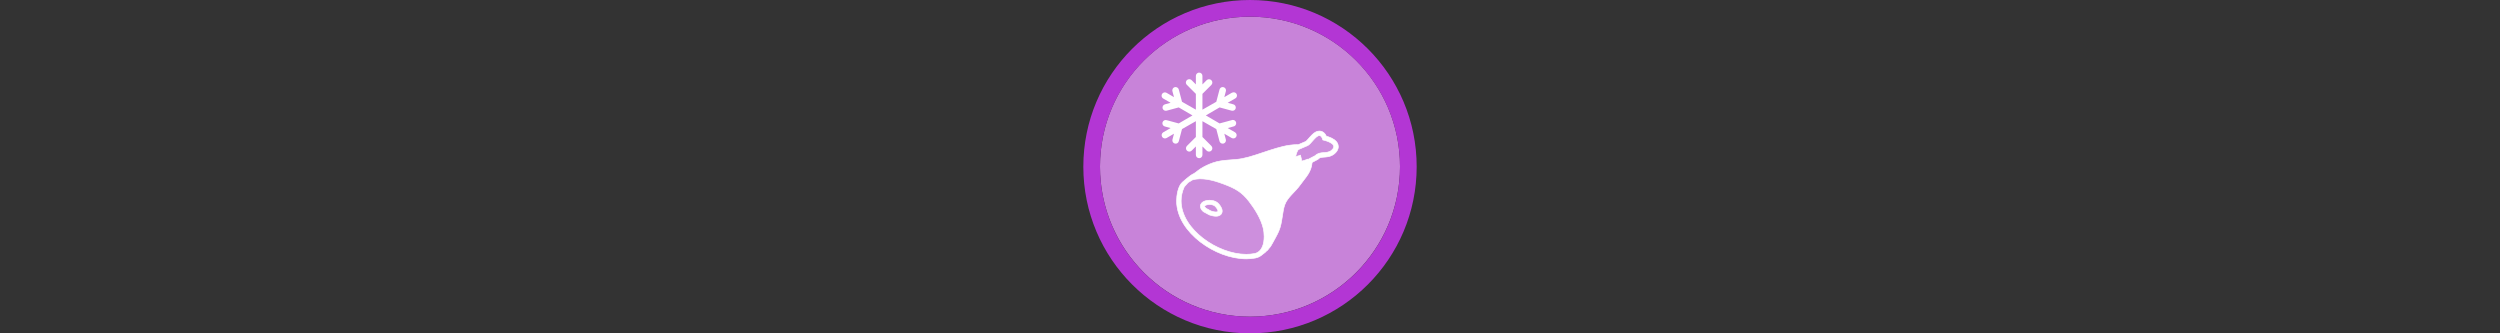 <svg width="300" height="40" viewBox="0 0 300 40" fill="none" xmlns="http://www.w3.org/2000/svg" >

<rect x="0" y="0" width="300" height="40" fill="#333333" stroke="none"/>

<g transform="translate(130, 0) scale(2 2) "> 

<path opacity="0.956" d="M9.999 1C14.963 1 19 5.002 19 10C19 14.966 14.963 19 9.999 19C5.037 19 1 14.966 1 10C1 5.002 5.037 1 9.999 1Z" fill="#CF87E1"/>
<path opacity="0.95" fill-rule="evenodd" clip-rule="evenodd" d="M10 19C14.971 19 19 14.971 19 10C19 5.029 14.971 1 10 1C5.029 1 1 5.029 1 10C1 14.971 5.029 19 10 19ZM10 20C15.523 20 20 15.523 20 10C20 4.477 15.523 0 10 0C4.477 0 0 4.477 0 10C0 15.523 4.477 20 10 20Z" fill="#BA37DD"/>

</g>


<g transform="translate(138, 8) scale(0.041 0.041) "> 

<g clip100-path="url(#clip1000)">
<path d="M142.959 17.38C142.552 17.454 142.151 17.554 141.757 17.68C139.585 18.167 137.649 19.391 136.279 21.145C134.909 22.898 134.19 25.073 134.243 27.297V51.942L121.921 39.62C120.776 38.434 119.346 37.562 117.767 37.089C116.188 36.615 114.514 36.555 112.905 36.915C111.146 37.234 109.51 38.037 108.182 39.234C106.854 40.431 105.886 41.975 105.387 43.692C104.887 45.409 104.876 47.231 105.355 48.953C105.834 50.676 106.783 52.231 108.097 53.444L134.243 79.591V125.874L93.671 102.732L84.354 67.269C83.891 65.197 82.756 63.337 81.125 61.978C79.494 60.619 77.459 59.837 75.338 59.756C74.738 59.699 74.135 59.699 73.535 59.756C72.164 59.955 70.852 60.449 69.689 61.203C68.526 61.956 67.54 62.952 66.798 64.122C66.056 65.293 65.576 66.609 65.39 67.982C65.204 69.355 65.317 70.752 65.721 72.078L70.229 89.208L48.59 76.586C46.686 75.473 44.458 75.049 42.279 75.383C40.253 75.641 38.362 76.536 36.88 77.94C35.397 79.343 34.399 81.182 34.031 83.191C33.663 85.199 33.943 87.272 34.831 89.111C35.72 90.949 37.17 92.457 38.973 93.416L60.311 105.738L43.782 110.246C42.557 110.56 41.406 111.113 40.395 111.873C39.384 112.632 38.533 113.584 37.89 114.673C37.247 115.762 36.825 116.966 36.648 118.219C36.471 119.471 36.542 120.745 36.858 121.97C37.174 123.194 37.728 124.344 38.489 125.354C39.25 126.364 40.203 127.214 41.292 127.856C42.382 128.498 43.587 128.919 44.839 129.094C46.092 129.27 47.366 129.197 48.59 128.879L84.054 119.262L124.326 142.704L84.054 166.146L48.59 156.529C47.322 156.161 45.992 156.059 44.683 156.228C42.434 156.507 40.355 157.572 38.814 159.235C37.273 160.898 36.369 163.051 36.261 165.315C36.153 167.58 36.849 169.809 38.225 171.611C39.601 173.412 41.569 174.67 43.782 175.162L60.311 179.67L38.973 191.992C37.866 192.623 36.895 193.465 36.114 194.472C35.334 195.478 34.759 196.629 34.423 197.857C34.088 199.086 33.997 200.368 34.158 201.632C34.318 202.895 34.726 204.115 35.358 205.221C35.989 206.327 36.833 207.297 37.84 208.077C38.847 208.856 39.998 209.43 41.227 209.764C42.456 210.099 43.739 210.188 45.002 210.026C46.266 209.864 47.485 209.455 48.59 208.822L70.229 196.2L65.721 213.33C65.405 214.554 65.333 215.827 65.51 217.079C65.686 218.33 66.108 219.534 66.749 220.622C67.391 221.711 68.241 222.662 69.251 223.422C70.26 224.182 71.41 224.736 72.633 225.051C73.857 225.367 75.13 225.439 76.382 225.262C77.633 225.086 78.837 224.664 79.925 224.023C81.014 223.381 81.965 222.531 82.725 221.521C83.485 220.512 84.038 219.362 84.354 218.139L93.671 182.675L134.243 159.534V205.817L108.097 231.964C106.265 233.797 105.236 236.283 105.237 238.875C105.237 241.467 106.267 243.952 108.1 245.785C109.933 247.618 112.418 248.648 115.01 248.648C117.602 248.649 120.088 247.62 121.921 245.788L134.243 233.466V258.11C134.225 259.385 134.461 260.65 134.936 261.833C135.411 263.015 136.117 264.092 137.012 264.999C137.906 265.907 138.973 266.627 140.148 267.119C141.324 267.611 142.586 267.864 143.861 267.864C145.135 267.864 146.397 267.611 147.573 267.119C148.748 266.627 149.815 265.907 150.709 264.999C151.604 264.092 152.31 263.015 152.785 261.833C153.26 260.65 153.496 259.385 153.478 258.11V233.466L165.8 245.788C167.633 247.621 170.119 248.65 172.711 248.649C175.304 248.649 177.789 247.619 179.622 245.786C181.455 243.953 182.485 241.467 182.485 238.875C182.486 236.283 181.457 233.797 179.625 231.964L153.478 205.817V159.534L194.05 182.675L203.367 218.139C203.683 219.362 204.236 220.512 204.996 221.521C205.756 222.531 206.707 223.381 207.796 224.023C208.884 224.664 210.088 225.086 211.34 225.262C212.591 225.439 213.864 225.367 215.088 225.051C216.311 224.736 217.461 224.182 218.47 223.422C219.48 222.662 220.33 221.711 220.972 220.622C221.614 219.534 222.035 218.33 222.211 217.079C222.388 215.827 222.316 214.554 222 213.33L217.492 196.2L239.131 208.822C241.363 210.094 244.008 210.428 246.485 209.751C248.963 209.073 251.071 207.44 252.345 205.21C253.619 202.98 253.956 200.335 253.282 197.857C252.607 195.378 250.977 193.269 248.748 191.992L227.41 179.67L243.94 175.162C245.203 174.984 246.418 174.56 247.517 173.913C248.616 173.265 249.577 172.408 250.344 171.389C251.112 170.37 251.671 169.211 251.99 167.976C252.31 166.741 252.382 165.455 252.205 164.192C252.027 162.929 251.603 161.714 250.955 160.615C250.308 159.516 249.45 158.555 248.432 157.788C247.413 157.02 246.253 156.461 245.018 156.142C243.783 155.823 242.498 155.75 241.235 155.928C240.727 155.988 240.224 156.088 239.732 156.228C239.528 156.321 239.328 156.421 239.131 156.528L203.668 166.145L163.395 142.703L203.668 119.261L239.131 128.878C241.602 129.516 244.225 129.146 246.423 127.85C248.621 126.553 250.214 124.437 250.852 121.966C251.49 119.495 251.12 116.872 249.823 114.674C248.527 112.476 246.41 110.883 243.94 110.245L227.41 105.738L248.748 93.416C250.926 92.496 252.688 90.807 253.699 88.671C254.71 86.534 254.9 84.1 254.231 81.833C253.562 79.567 252.082 77.625 250.073 76.38C248.063 75.135 245.666 74.673 243.338 75.083C243.033 75.168 242.732 75.269 242.437 75.383C241.27 75.578 240.15 75.985 239.131 76.586L217.492 89.208L222 72.078C222.431 70.612 222.506 69.065 222.22 67.564C221.934 66.063 221.294 64.652 220.355 63.448C219.415 62.244 218.201 61.281 216.815 60.639C215.429 59.996 213.91 59.694 212.383 59.756C212.083 59.742 211.782 59.742 211.481 59.756C209.52 60.021 207.689 60.885 206.236 62.229C204.784 63.574 203.782 65.334 203.367 67.269L194.05 102.732L153.478 125.874V79.591L179.625 53.444C181.458 51.611 182.488 49.124 182.488 46.532C182.488 43.939 181.458 41.453 179.625 39.62C177.791 37.786 175.305 36.756 172.712 36.756C170.12 36.756 167.633 37.786 165.8 39.62L153.478 51.942V27.297C153.526 25.93 153.283 24.568 152.763 23.302C152.243 22.036 151.459 20.896 150.464 19.957C149.468 19.018 148.284 18.303 146.99 17.858C145.695 17.414 144.321 17.251 142.959 17.38Z" fill="#ffffff"/>
<path d="M495.789 188.438C491.816 188.449 488.512 189.525 485.813 190.821C481.092 193.16 477.717 196.168 474.507 199.245C469.783 203.861 465.616 208.905 462.037 212.878C460.268 214.852 458.678 216.566 457.493 217.644C456.908 218.185 456.423 218.568 456.163 218.752C456.118 218.786 456.08 218.788 456.052 218.808L434.271 228.173C433.502 228.161 432.781 228.173 431.999 228.173C402.242 228.214 375.617 236.848 350.474 244.744C322.756 253.522 296.284 263.953 269.559 269.128C257.286 271.54 243.448 272.203 228.99 273.34C214.542 274.51 199.406 276.106 184.542 281.32C171.325 285.956 160.132 291.215 148.131 298.722C142.874 302.041 138.251 306.038 133.832 309.307C129.535 312.596 125.402 314.903 123.856 315.236L117.039 319.781C117.039 319.781 110.899 324.473 107.713 327.204L94.887 338.201C81.996 349.253 77.794 377.21 77.801 392.823C77.801 392.825 77.801 392.835 77.801 392.878C77.801 392.921 77.801 393.022 77.801 393.1C77.912 417.025 85.674 439.651 98.085 459.769C110.553 479.971 127.687 497.825 147.133 512.86C186.205 542.829 235.265 562.331 281.585 562.515C290.634 562.512 299.614 561.753 308.354 560.077C316.526 558.577 323.628 554.683 329.026 549.714C332.42 546.596 338.754 543.085 340.997 539.406C344.925 537.627 345.124 535.156 348.146 531.979C352.607 527.354 355.527 522.25 358.898 515.963C364.462 505.451 371.24 494.237 376.633 482.158C382.784 468.223 384.995 453.522 387.108 439.762C389.151 426.004 391.07 413.129 394.922 403.186C398.847 392.895 405.665 384.235 414.153 375.033C422.574 365.84 432.585 356.331 441.144 344.054C447.807 334.382 455.671 325.826 462.536 315.07C468.577 305.68 473.482 294.135 474.507 280.212L491.688 271.178L493.129 269.682C494.987 267.845 496.486 267.055 498.837 266.301C502.313 265.168 507.8 264.951 514.799 264.362C521.63 263.722 530.787 262.306 539.018 255.661C542.412 252.9 545.284 249.96 547.497 246.406C549.7 242.896 551.173 238.568 551.155 234.103C551.168 230.462 550.171 226.94 548.717 224.128C546.118 219.164 542.578 216.056 539.073 213.543C533.76 209.829 528.071 207.426 522.724 205.507C520.395 204.686 518.123 203.952 516.018 203.346C514.846 200.744 513.461 198.365 511.584 196.086C509.795 193.951 507.5 191.947 504.712 190.544C501.94 189.125 498.706 188.418 495.789 188.438V188.438ZM495.29 201.739C499.486 201.453 503.233 204.822 505.931 214.485C518.629 217.34 552.598 227.532 530.649 245.298C517.142 256.233 497.613 246.2 483.652 260.372L461.372 272.065C461.36 271.641 461.338 271.221 461.317 270.791C455.685 272.835 449.902 275.31 444.081 276.388C443.244 270.465 441.93 264.701 440.368 259.042C436.037 260.757 430.763 262.26 426.457 263.032C428.103 255.013 429.937 248.872 434.05 242.749L461.594 230.944C470.615 227.024 484.567 202.468 495.29 201.739H495.29ZM144.639 328.26C145.652 328.229 146.671 328.26 147.687 328.26C171.92 328.308 197.214 336.592 216.521 343.888C232.207 349.85 245.169 355.375 256.978 363.063C268.791 370.736 279.249 380.566 289.954 394.541C306.722 416.45 324.167 443.821 331.243 472.404C332.944 479.347 334.066 488.135 334.069 497.343C334.046 507.501 332.739 518.152 328.694 527.435C324.778 536.632 317.189 544.891 305.86 546.998C298.03 548.5 289.909 549.211 281.641 549.215C239.136 549.144 192.152 530.751 155.225 502.331C118.435 473.901 91.224 435.1 91.102 392.878C91.098 379.175 94.059 365.202 100.468 351.536L111.608 339.122L123.911 331.585C130.593 329.49 137.548 328.478 144.639 328.26ZM174.345 390.994C182.583 391.053 191.26 392.912 197.788 398.365C200.289 400.519 203.304 403.849 206.046 407.952C208.712 412.074 211.219 416.832 211.311 422.583C211.318 424.933 210.819 427.514 209.482 429.843C207.68 433.012 204.734 435.156 201.834 436.271C198.913 437.417 195.977 437.761 193.133 437.768C185.4 437.729 177.872 435.235 174.068 433.999L173.569 433.833L156.887 424.744L156.222 424.356L155.612 423.858C150.586 419.139 147.479 414.181 147.41 408.506C147.387 405.229 148.657 402.093 150.514 399.806C152.374 397.491 154.698 395.859 157.22 394.596C162.276 392.103 168.219 391.015 174.345 390.994V390.994ZM174.345 403.408C170.95 403.399 167.67 403.939 165.09 404.793C162.49 405.625 160.741 406.835 160.212 407.564C159.844 408.07 159.848 408.185 159.824 408.506C159.759 408.944 160.25 411.001 163.538 414.215L178.557 422.417C182.058 423.58 188.41 425.395 193.133 425.354C194.931 425.364 196.422 425.099 197.289 424.744C198.181 424.359 198.395 424.083 198.675 423.636C198.796 423.412 198.889 423.18 198.897 422.583C198.989 421.143 197.788 417.812 195.738 414.824C193.764 411.822 191.096 409.012 189.697 407.841C186.746 405.197 180.492 403.346 174.345 403.408Z" fill="#ffffff" stroke="#ffffff" stroke-width="1.856"/>
<path opacity="0.1" fill-rule="evenodd" clip100-rule="evenodd" d="M102.325 455.926L144.282 503.199L198.058 535.108L255.97 552.245L305.609 555.199L325.11 543.381L338.111 521.517L347.566 450.607L297.336 356.652L215.195 322.379L146.646 315.288L114.735 327.106L92.279 348.379L84.006 382.652L88.733 424.607L102.325 455.926Z" fill="#ffffff"/>
<path opacity="0.1" fill-rule="evenodd" clip100-rule="evenodd" d="M418.479 240.833L458.072 223.696L491.756 194.741L510.075 203.605L538.44 222.514L543.168 239.651L527.212 253.833L495.301 259.151L450.981 288.697L401.342 282.197L418.479 240.833Z" fill="#ffffff"/>
</g>
<defs>
<clip100Path id="clip1000">
<path d="M0 0H580V580H0V0Z" fill="#ffffff"/>
</clip100Path>
</defs>

</g>

</svg>